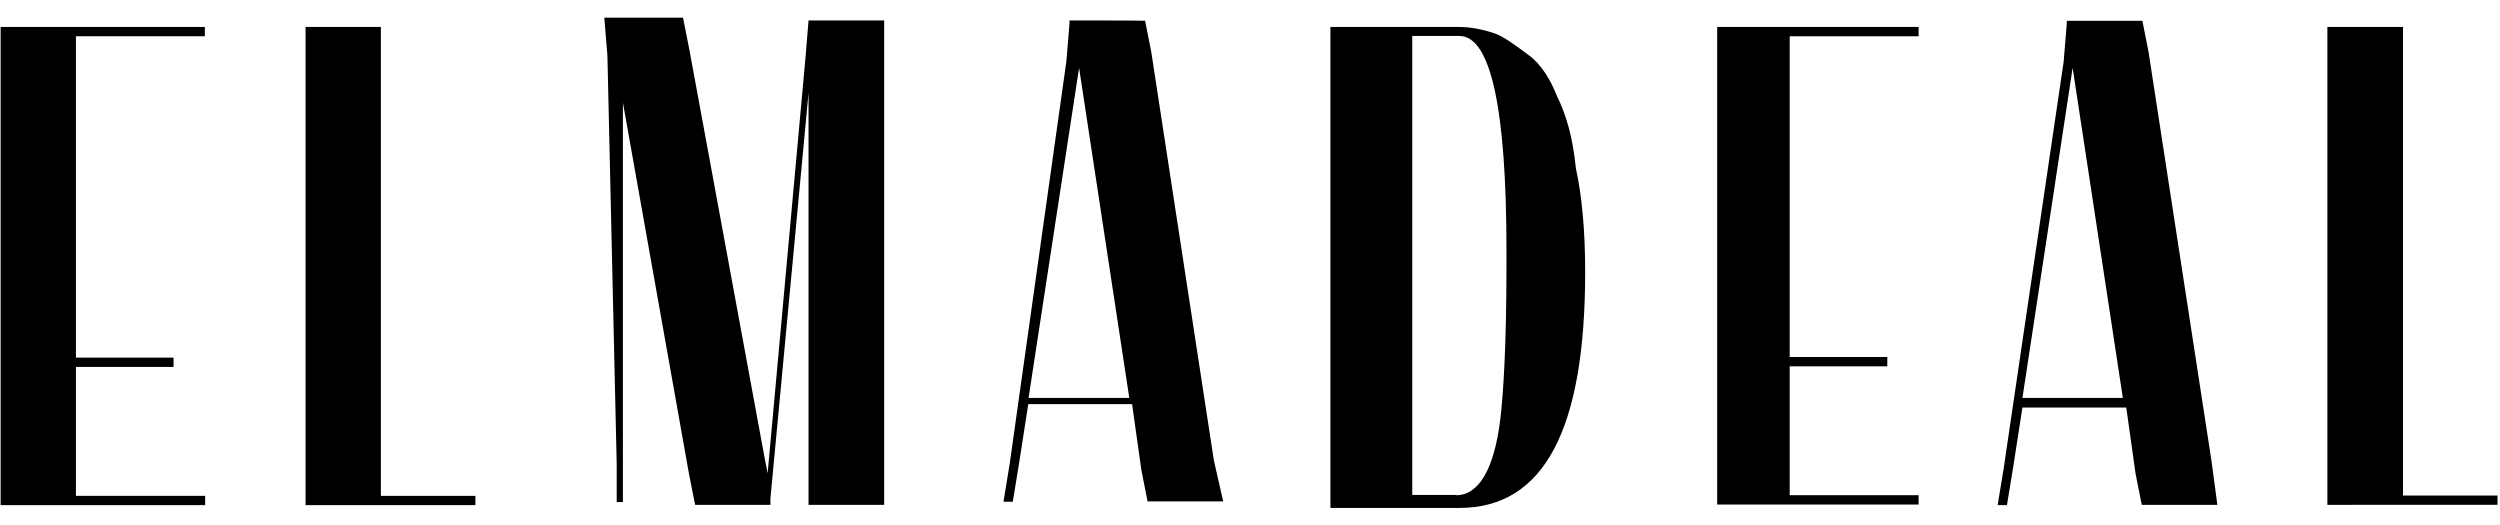 <svg xmlns="http://www.w3.org/2000/svg" xmlns:xlink="http://www.w3.org/1999/xlink" id="Layer_1" x="0" y="0" version="1.1" viewBox="0 0 806.7 169.3" xml:space="preserve" style="enable-background:new 0 0 806.7 169.3"><style type="text/css">.st0{fill-rule:evenodd;clip-rule:evenodd}</style><g><g><path d="M53.9,8.7H12.3H0.2v12.2v94.4v3v32.5v12.2h12.2h41.6h12.2v-3H53.9H24.5v-41.6h19.3H56v-3H43.8H24.5V11.7h29.4 h12.2v-3H53.9z" class="st0"/><path d="M98.6,8.7v12.2v129.9v12.2h12.2h30.4h12.2v-3h-12.2h-18.3v-139V8.7H98.6z" class="st0"/><path d="M260.9,6.6l-1,12.2l-12.2,133.9l-1-5.1L222.4,15.8l-2-10.1H195l1,12.2l3,131.9v12.2h2v-12.2l0-116.7 l21.3,119.7l2,10.1h16.2l0,0h1h3h4.1v-1v-1L260.9,30v120.7v12.2h24.4v-12.2V18.8V6.6H260.9z" class="st0"/><path d="M345.1,6.6v1l-1,12.2l-18.3,129.9l-2,12.2h3l2-12.2l3-19.3h33.5l3,21.3l2,10.1h24.4l-3-13.2L371.5,16.8 l-2-10.1C369.5,6.6,345.1,6.6,345.1,6.6z M348.2,21.9l16.2,106.5h-32.5L348.2,21.9z" class="st0"/><path d="M469.9,159.8c7.1,0,12.2-8.1,14.2-24.4c1-8.1,2-24.4,2-48.7v-6.1c0-45.7-5.1-69-15.2-69l0,0h-15.2v148.1 H469.9z M429.3,162.9v-12.2V20.8V8.7h13.2h28.4c4.1,0,8.1,1,11.2,2s7.1,4.1,11.2,7.1c4.1,3,7.1,8.1,9.1,13.2 c3,6.1,5.1,13.2,6.1,23.3c2,9.1,3,20.3,3,33.5c0,50.7-13.2,76.1-40.6,76.1h-28.4h-13.2V162.9z" class="st0"/><path d="M619.1,8.7v3h-12.2h-29.4v103.5h19.3h12.2v3h-12.2h-19.3v41.6h29.4h12.2v3h-12.2h-41.6h-11.2v-12.2v-32.5v-3 V19.8V8.7h12.2h41.6H619.1z" class="st0"/><path d="M685,128.4L668.8,21.9l-16.2,106.5H685z M715.5,162.9h-24.4l-2-10.1l-3-21.3h-33.5l-3,19.3l-2,12.2h-3l2-12.2 l19.3-130.9l1-12.2v-1h4.1h20.3l2,10.1l20.3,131.9L715.5,162.9z" class="st0"/><g><path d="M751,8.7h24.4v12.2v139h18.3h12.2v3h-12.2h-30.4H751v-12.2V20.8C751,20.8,751,8.7,751,8.7z" class="st0"/></g></g></g></svg>